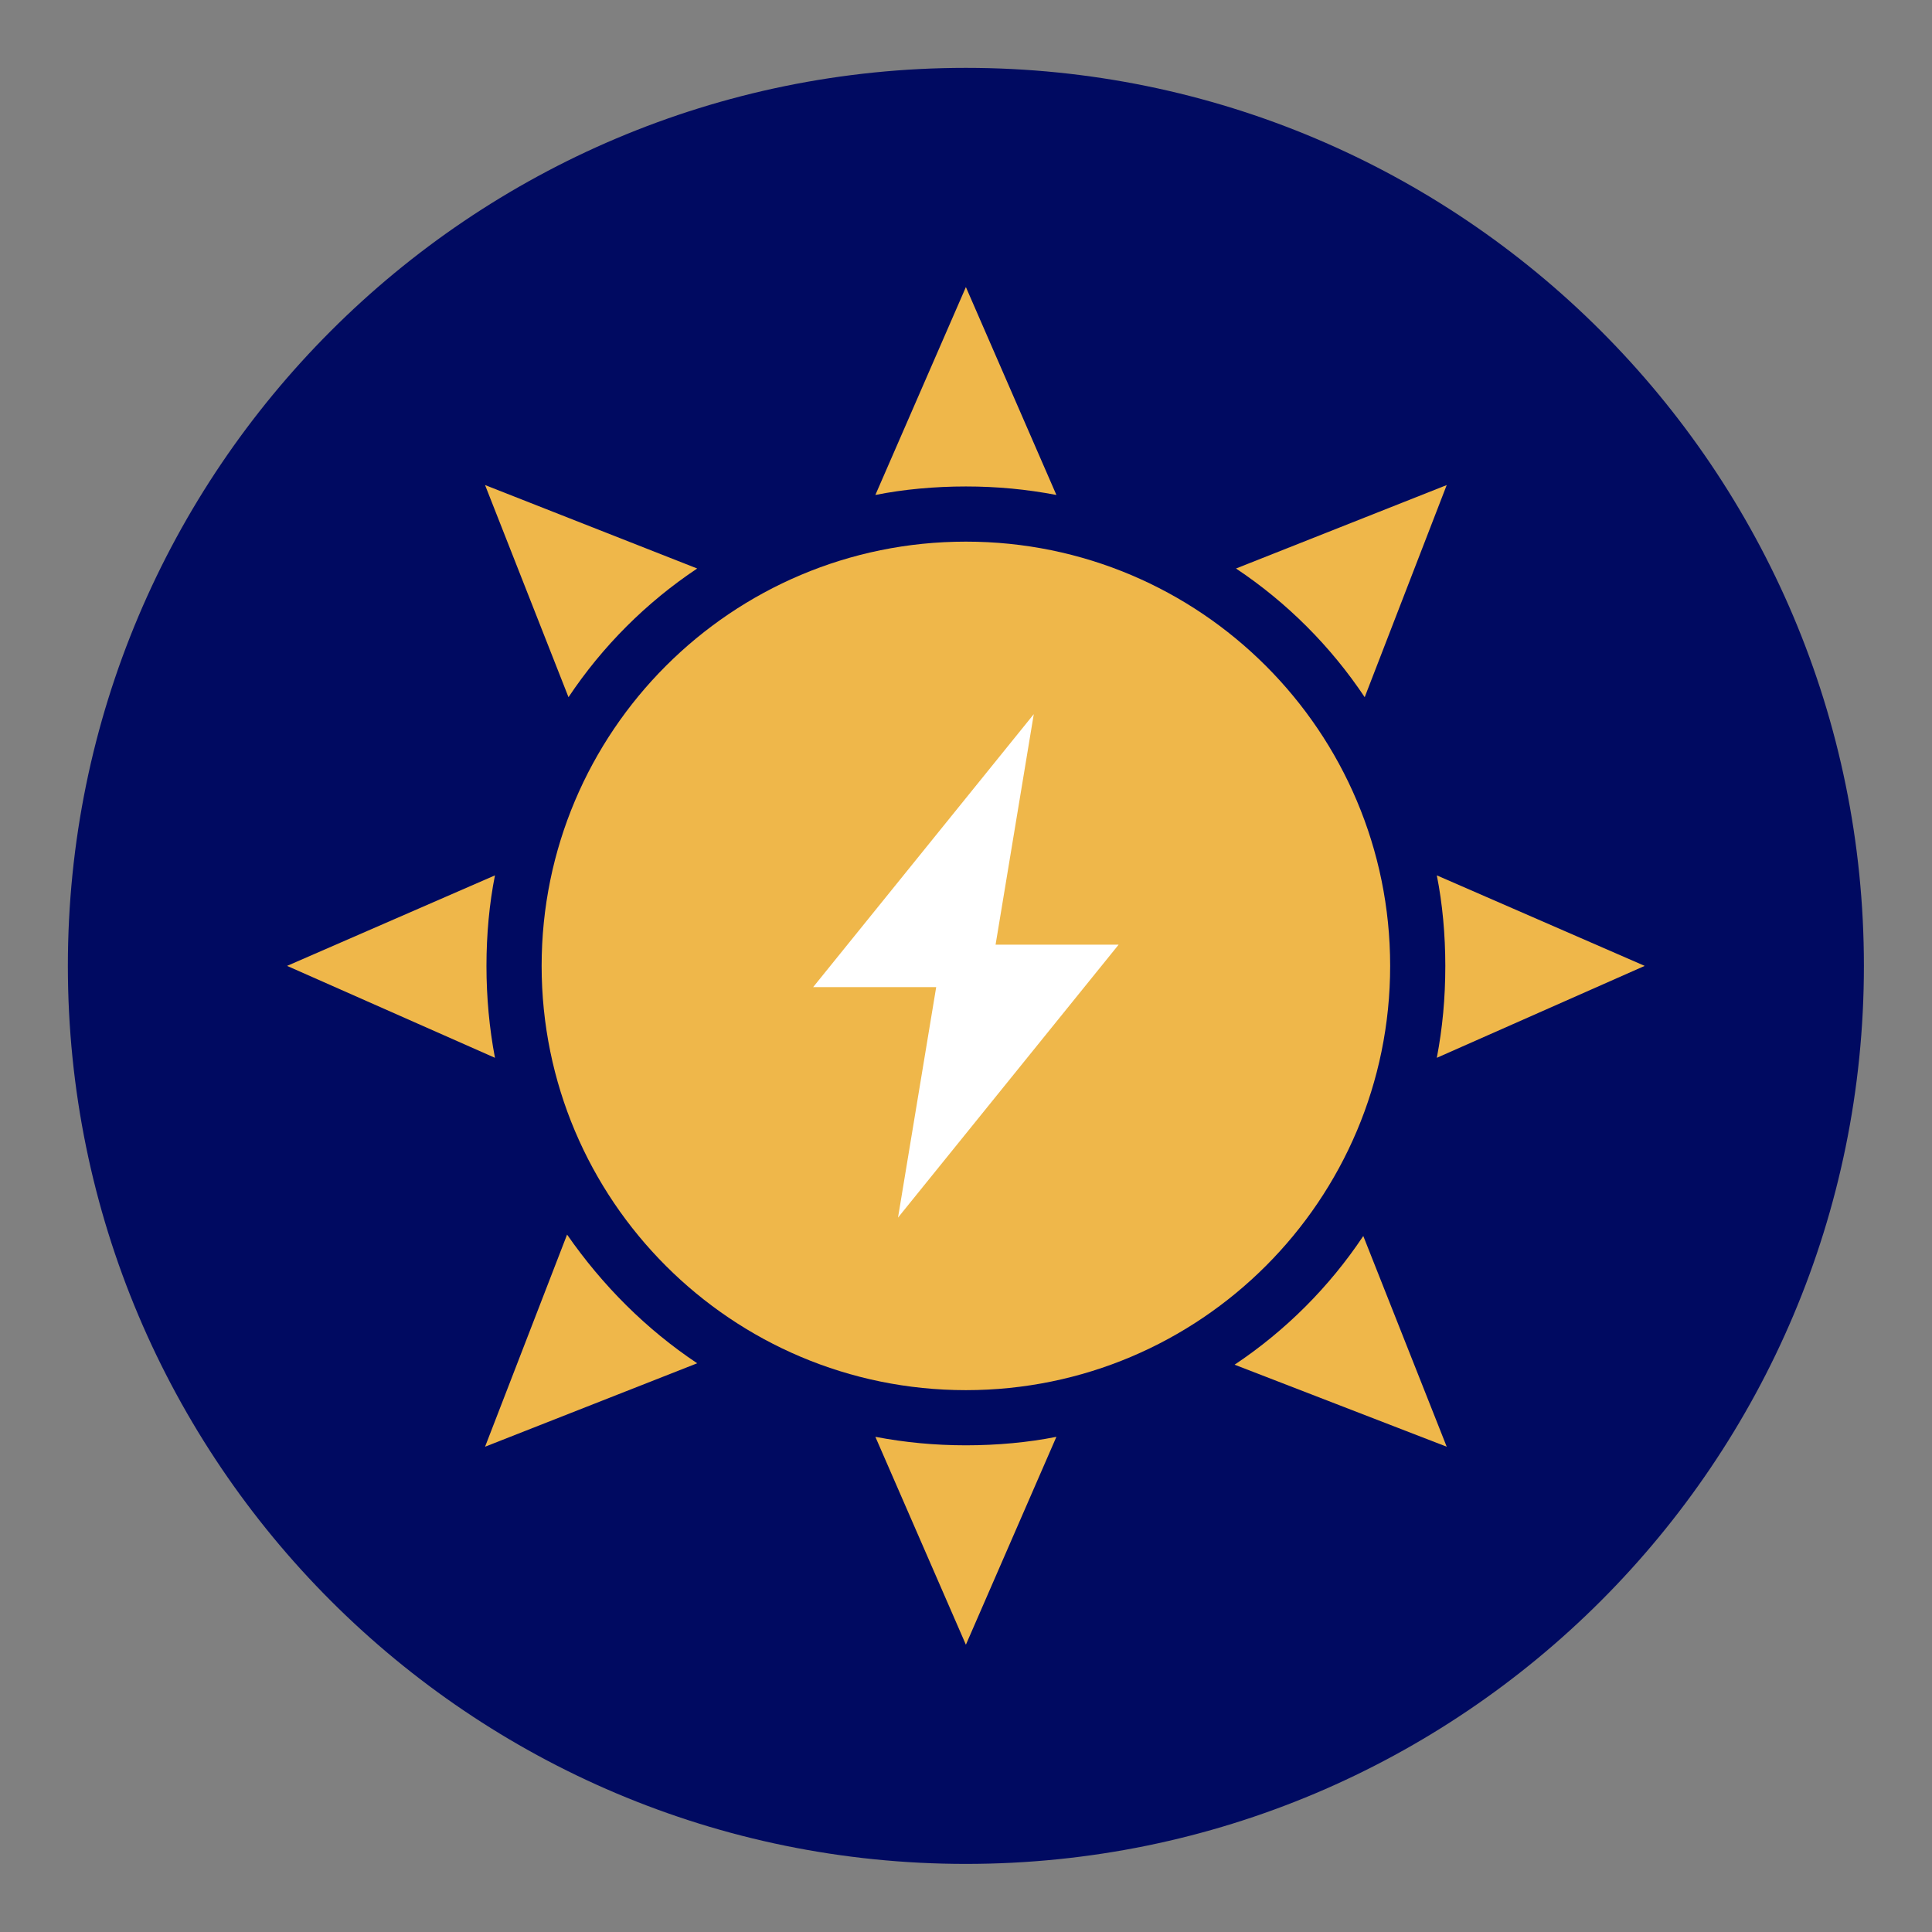 <svg xmlns="http://www.w3.org/2000/svg" xmlns:xlink="http://www.w3.org/1999/xlink" width="1080" zoomAndPan="magnify" viewBox="0 0 810 810" height="1080" preserveAspectRatio="xMidYMid meet" version="1.0"><rect x="0" y="0" width="810" height="810" fill="#808080" stroke="none"/><defs><clipPath id="4808b07fcf"><path d="M 28.453 28.453 L 781.453 28.453 L 781.453 781.453 L 28.453 781.453 Z M 28.453 28.453 " clip-rule="nonzero"/></clipPath></defs><g clip-path="url(#4808b07fcf)"><path fill="#000a61" d="M 404.953 28.453 C 612.891 28.453 781.453 197.02 781.453 404.953 C 781.453 612.891 612.891 781.453 404.953 781.453 C 197.02 781.453 28.453 612.891 28.453 404.953 C 28.453 197.02 197.02 28.453 404.953 28.453 " fill-opacity="1" fill-rule="nonzero"/></g><path fill="#efb74a" d="M 404.953 227.082 C 503.191 227.082 582.828 306.719 582.828 404.953 C 582.828 503.191 503.191 582.828 404.953 582.828 C 306.719 582.828 227.082 503.191 227.082 404.953 C 227.082 306.719 306.719 227.082 404.953 227.082 " fill-opacity="1" fill-rule="nonzero"/><path fill="#efb74a" d="M 442.902 602.395 L 404.953 689.555 L 367.004 602.395 C 379.461 604.766 391.91 605.953 404.953 605.953 C 418 605.953 431.043 604.766 442.902 602.395 " fill-opacity="1" fill-rule="nonzero"/><path fill="#efb74a" d="M 442.902 207.516 C 430.449 205.141 418 203.953 404.953 203.953 C 391.91 203.953 378.863 205.141 367.004 207.516 L 404.953 120.355 L 442.902 207.516 " fill-opacity="1" fill-rule="nonzero"/><path fill="#efb74a" d="M 203.953 404.953 C 203.953 418 205.141 431.043 207.516 443.492 L 120.355 404.953 L 207.516 367.004 C 205.141 378.863 203.953 391.91 203.953 404.953 " fill-opacity="1" fill-rule="nonzero"/><path fill="#efb74a" d="M 602.395 443.492 C 604.766 431.043 605.953 418.59 605.953 404.953 C 605.953 391.91 604.766 378.863 602.395 367.004 L 689.551 404.953 L 602.395 443.492 " fill-opacity="1" fill-rule="nonzero"/><path fill="#efb74a" d="M 292.301 571.562 L 203.363 606.543 L 237.75 517.609 C 252.574 538.949 270.957 557.336 292.301 571.562 " fill-opacity="1" fill-rule="nonzero"/><path fill="#efb74a" d="M 606.543 203.363 L 572.156 292.301 C 557.926 270.957 539.547 252.574 518.199 238.348 L 606.543 203.363 " fill-opacity="1" fill-rule="nonzero"/><path fill="#efb74a" d="M 292.301 238.348 C 270.957 252.574 252.574 270.957 238.348 292.301 L 203.363 203.363 L 292.301 238.348 " fill-opacity="1" fill-rule="nonzero"/><path fill="#efb74a" d="M 606.543 606.543 L 517.609 572.156 C 538.949 557.926 557.336 539.547 571.562 518.199 L 606.543 606.543 " fill-opacity="1" fill-rule="nonzero"/><path fill="#ffffff" d="M 468.988 396.062 L 417.402 396.062 L 433.414 299.418 L 340.922 413.848 L 392.504 413.848 L 376.496 510.492 L 468.988 396.062 " fill-opacity="1" fill-rule="nonzero"/></svg>